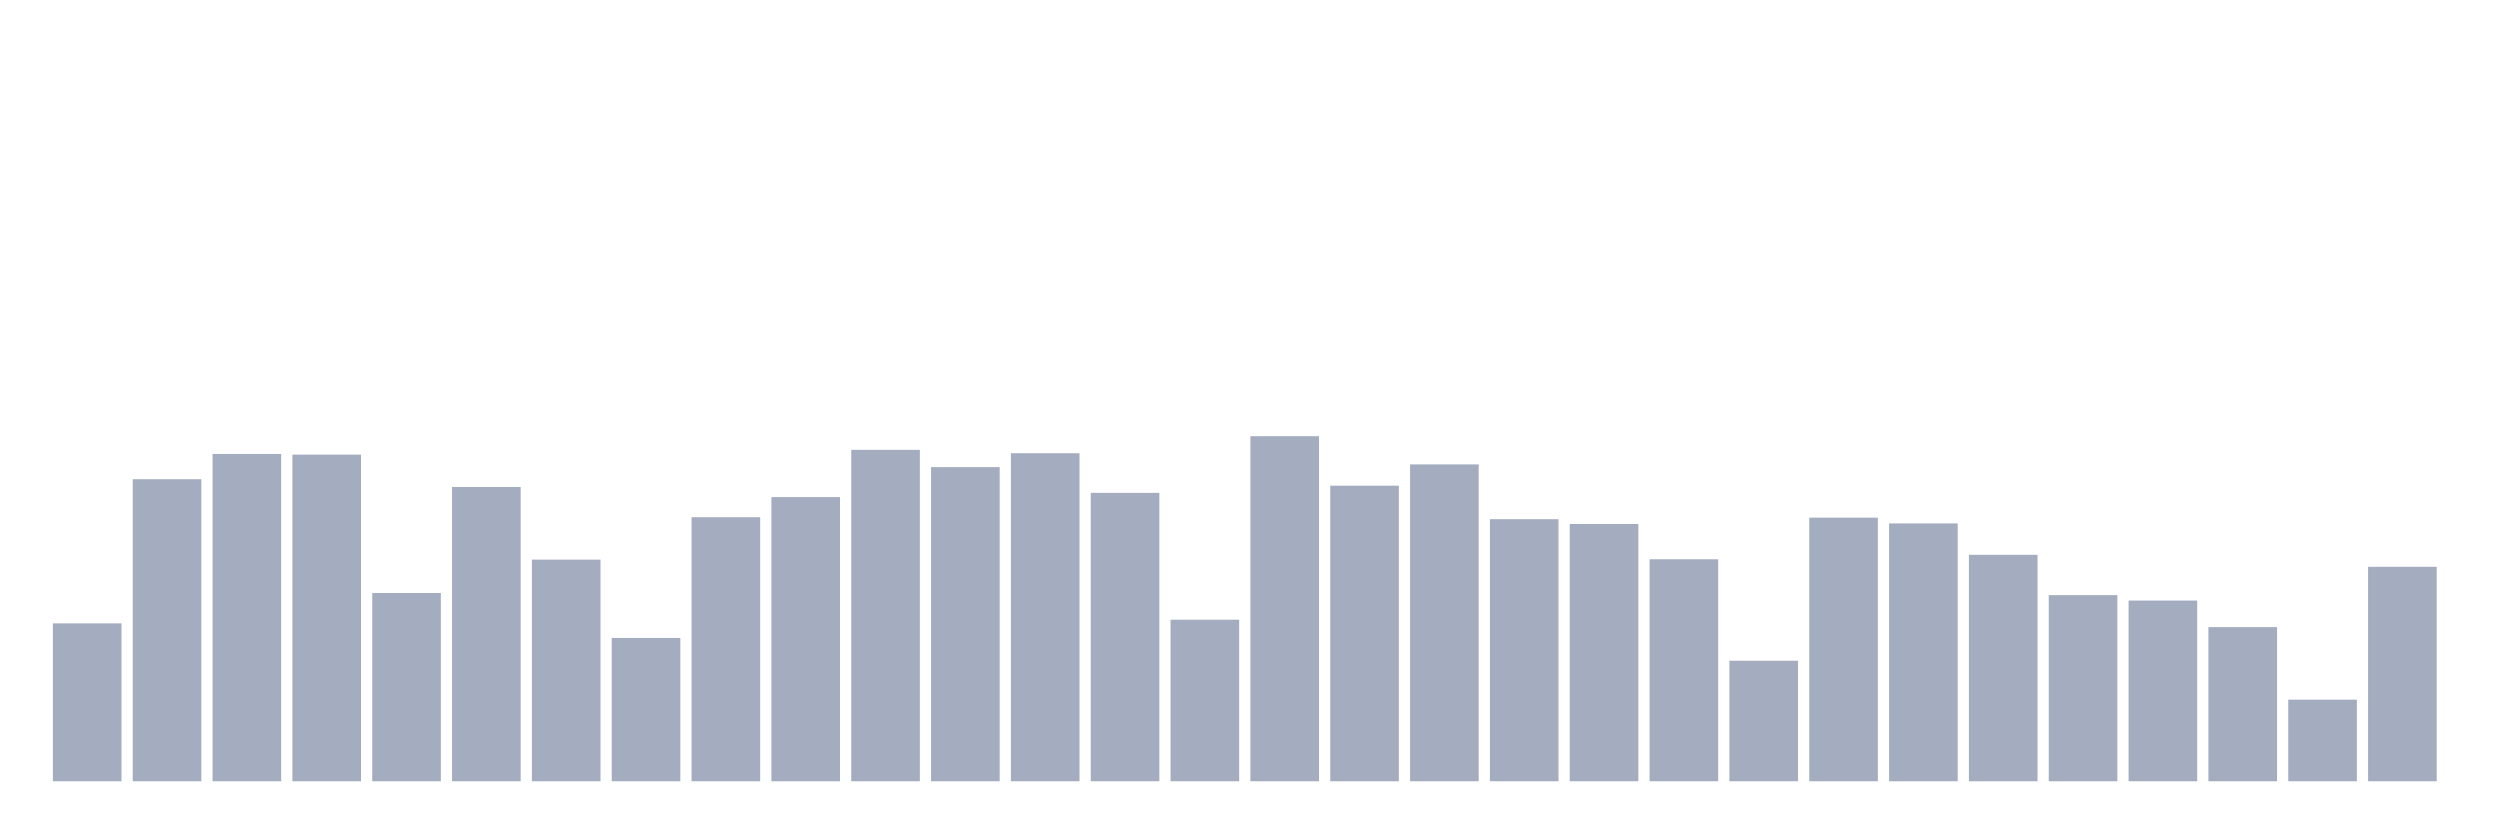 <svg xmlns="http://www.w3.org/2000/svg" viewBox="0 0 480 160"><g transform="translate(10,10)"><rect class="bar" x="0.153" width="13.175" y="109.684" height="30.316" fill="rgb(164,173,192)"></rect><rect class="bar" x="15.482" width="13.175" y="82.009" height="57.991" fill="rgb(164,173,192)"></rect><rect class="bar" x="30.81" width="13.175" y="77.156" height="62.844" fill="rgb(164,173,192)"></rect><rect class="bar" x="46.138" width="13.175" y="77.291" height="62.709" fill="rgb(164,173,192)"></rect><rect class="bar" x="61.466" width="13.175" y="103.86" height="36.14" fill="rgb(164,173,192)"></rect><rect class="bar" x="76.794" width="13.175" y="83.499" height="56.501" fill="rgb(164,173,192)"></rect><rect class="bar" x="92.123" width="13.175" y="97.449" height="42.551" fill="rgb(164,173,192)"></rect><rect class="bar" x="107.451" width="13.175" y="112.483" height="27.517" fill="rgb(164,173,192)"></rect><rect class="bar" x="122.779" width="13.175" y="89.3" height="50.7" fill="rgb(164,173,192)"></rect><rect class="bar" x="138.107" width="13.175" y="85.44" height="54.56" fill="rgb(164,173,192)"></rect><rect class="bar" x="153.436" width="13.175" y="76.366" height="63.634" fill="rgb(164,173,192)"></rect><rect class="bar" x="168.764" width="13.175" y="79.684" height="60.316" fill="rgb(164,173,192)"></rect><rect class="bar" x="184.092" width="13.175" y="77.02" height="62.98" fill="rgb(164,173,192)"></rect><rect class="bar" x="199.42" width="13.175" y="84.628" height="55.372" fill="rgb(164,173,192)"></rect><rect class="bar" x="214.748" width="13.175" y="108.984" height="31.016" fill="rgb(164,173,192)"></rect><rect class="bar" x="230.077" width="13.175" y="73.747" height="66.253" fill="rgb(164,173,192)"></rect><rect class="bar" x="245.405" width="13.175" y="83.251" height="56.749" fill="rgb(164,173,192)"></rect><rect class="bar" x="260.733" width="13.175" y="79.165" height="60.835" fill="rgb(164,173,192)"></rect><rect class="bar" x="276.061" width="13.175" y="89.684" height="50.316" fill="rgb(164,173,192)"></rect><rect class="bar" x="291.39" width="13.175" y="90.609" height="49.391" fill="rgb(164,173,192)"></rect><rect class="bar" x="306.718" width="13.175" y="97.381" height="42.619" fill="rgb(164,173,192)"></rect><rect class="bar" x="322.046" width="13.175" y="116.862" height="23.138" fill="rgb(164,173,192)"></rect><rect class="bar" x="337.374" width="13.175" y="89.391" height="50.609" fill="rgb(164,173,192)"></rect><rect class="bar" x="352.702" width="13.175" y="90.497" height="49.503" fill="rgb(164,173,192)"></rect><rect class="bar" x="368.031" width="13.175" y="96.524" height="43.476" fill="rgb(164,173,192)"></rect><rect class="bar" x="383.359" width="13.175" y="104.266" height="35.734" fill="rgb(164,173,192)"></rect><rect class="bar" x="398.687" width="13.175" y="105.305" height="34.695" fill="rgb(164,173,192)"></rect><rect class="bar" x="414.015" width="13.175" y="110.406" height="29.594" fill="rgb(164,173,192)"></rect><rect class="bar" x="429.344" width="13.175" y="124.334" height="15.666" fill="rgb(164,173,192)"></rect><rect class="bar" x="444.672" width="13.175" y="98.826" height="41.174" fill="rgb(164,173,192)"></rect></g></svg>